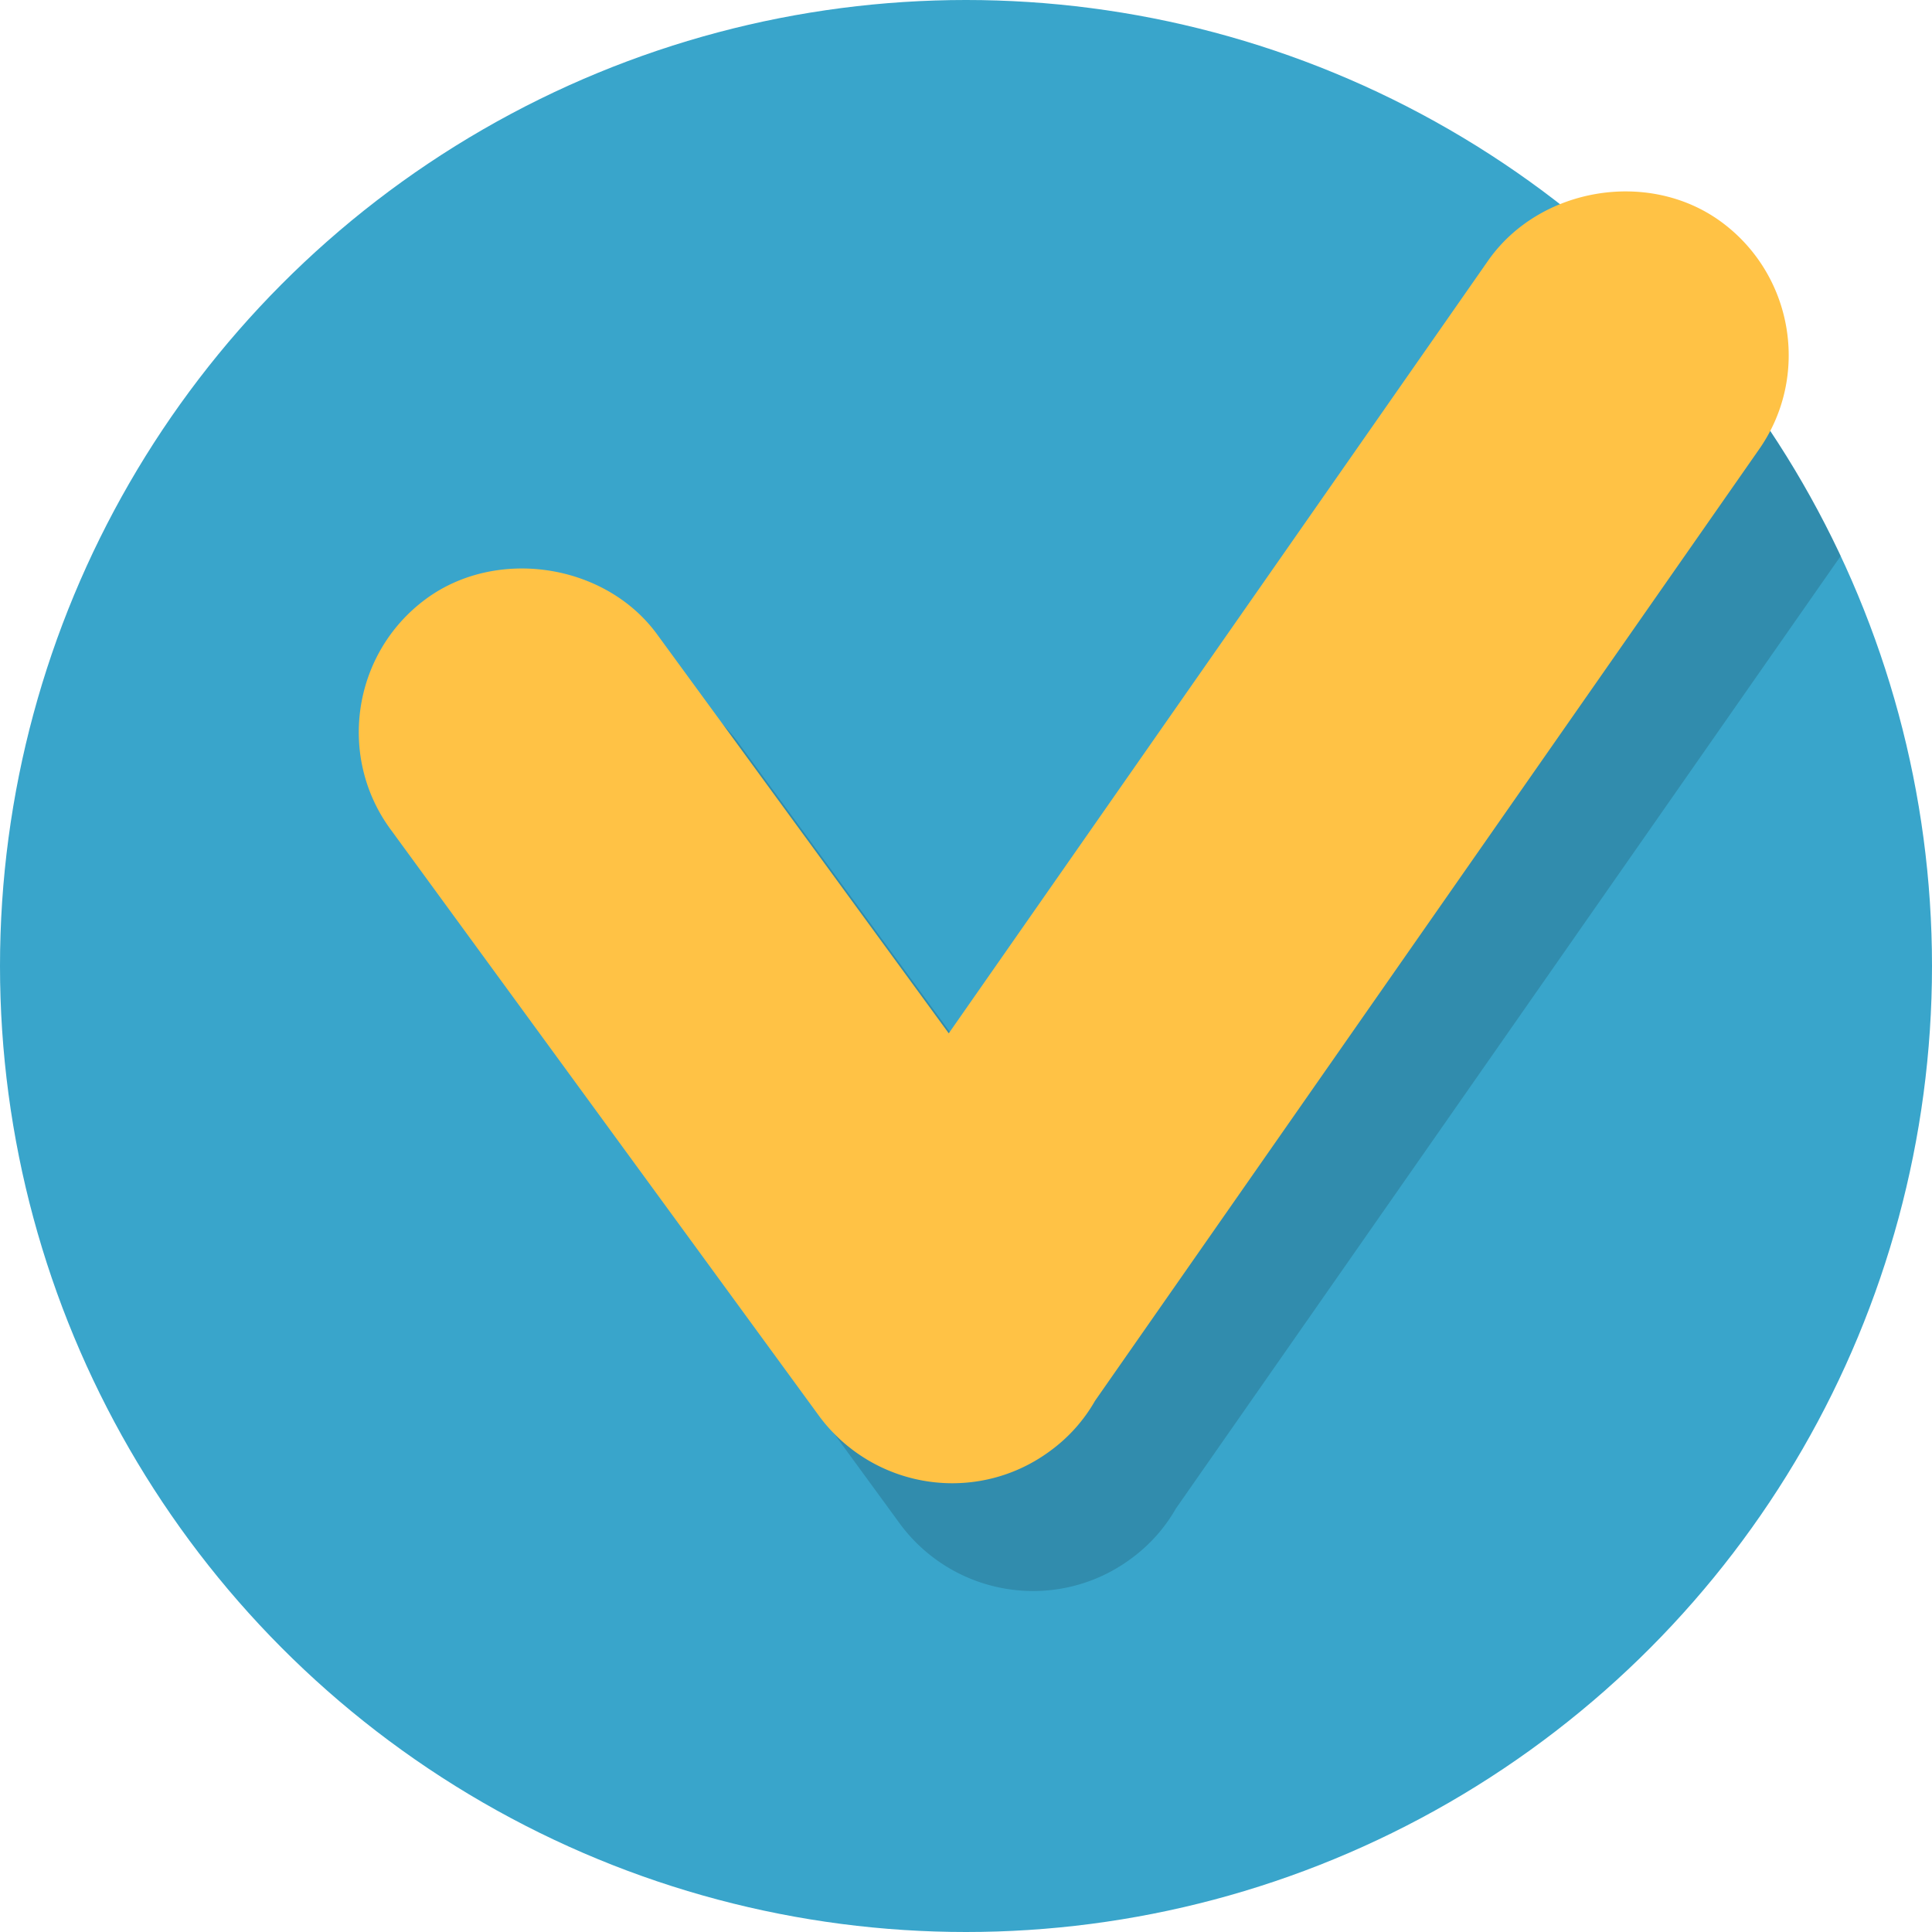 <svg xmlns="http://www.w3.org/2000/svg" width="71.704" height="71.704" viewBox="0 0 71.704 71.704"><circle fill="#39A5CB" cx="35.852" cy="35.852" r="35.852"/><path opacity=".15" d="M68.315 20.632a35.93 35.93 0 0 0-6.385-9.37c-1.448.32-2.79 1.127-3.678 2.377l-20.04 28.71L27.356 27.5c-1.944-2.61-5.977-3.196-8.582-1.245-2.706 2.023-3.26 5.87-1.252 8.562l15.91 21.78a6.147 6.147 0 0 0 4.907 2.452c1.33 0 2.604-.426 3.665-1.22a5.946 5.946 0 0 0 1.637-1.84l24.61-35.262c.024-.03.042-.064.063-.096z"/><path fill="#FFC245" d="M63.812 8.184c-2.668-1.896-6.655-1.224-8.56 1.457l-20.04 28.71L24.356 23.5c-1.944-2.61-5.977-3.196-8.582-1.245-2.706 2.023-3.26 5.87-1.252 8.562l15.91 21.78a6.147 6.147 0 0 0 4.907 2.452c1.33 0 2.604-.426 3.665-1.22a5.946 5.946 0 0 0 1.637-1.84l24.61-35.262c1.963-2.748 1.313-6.58-1.44-8.544z"/></svg>